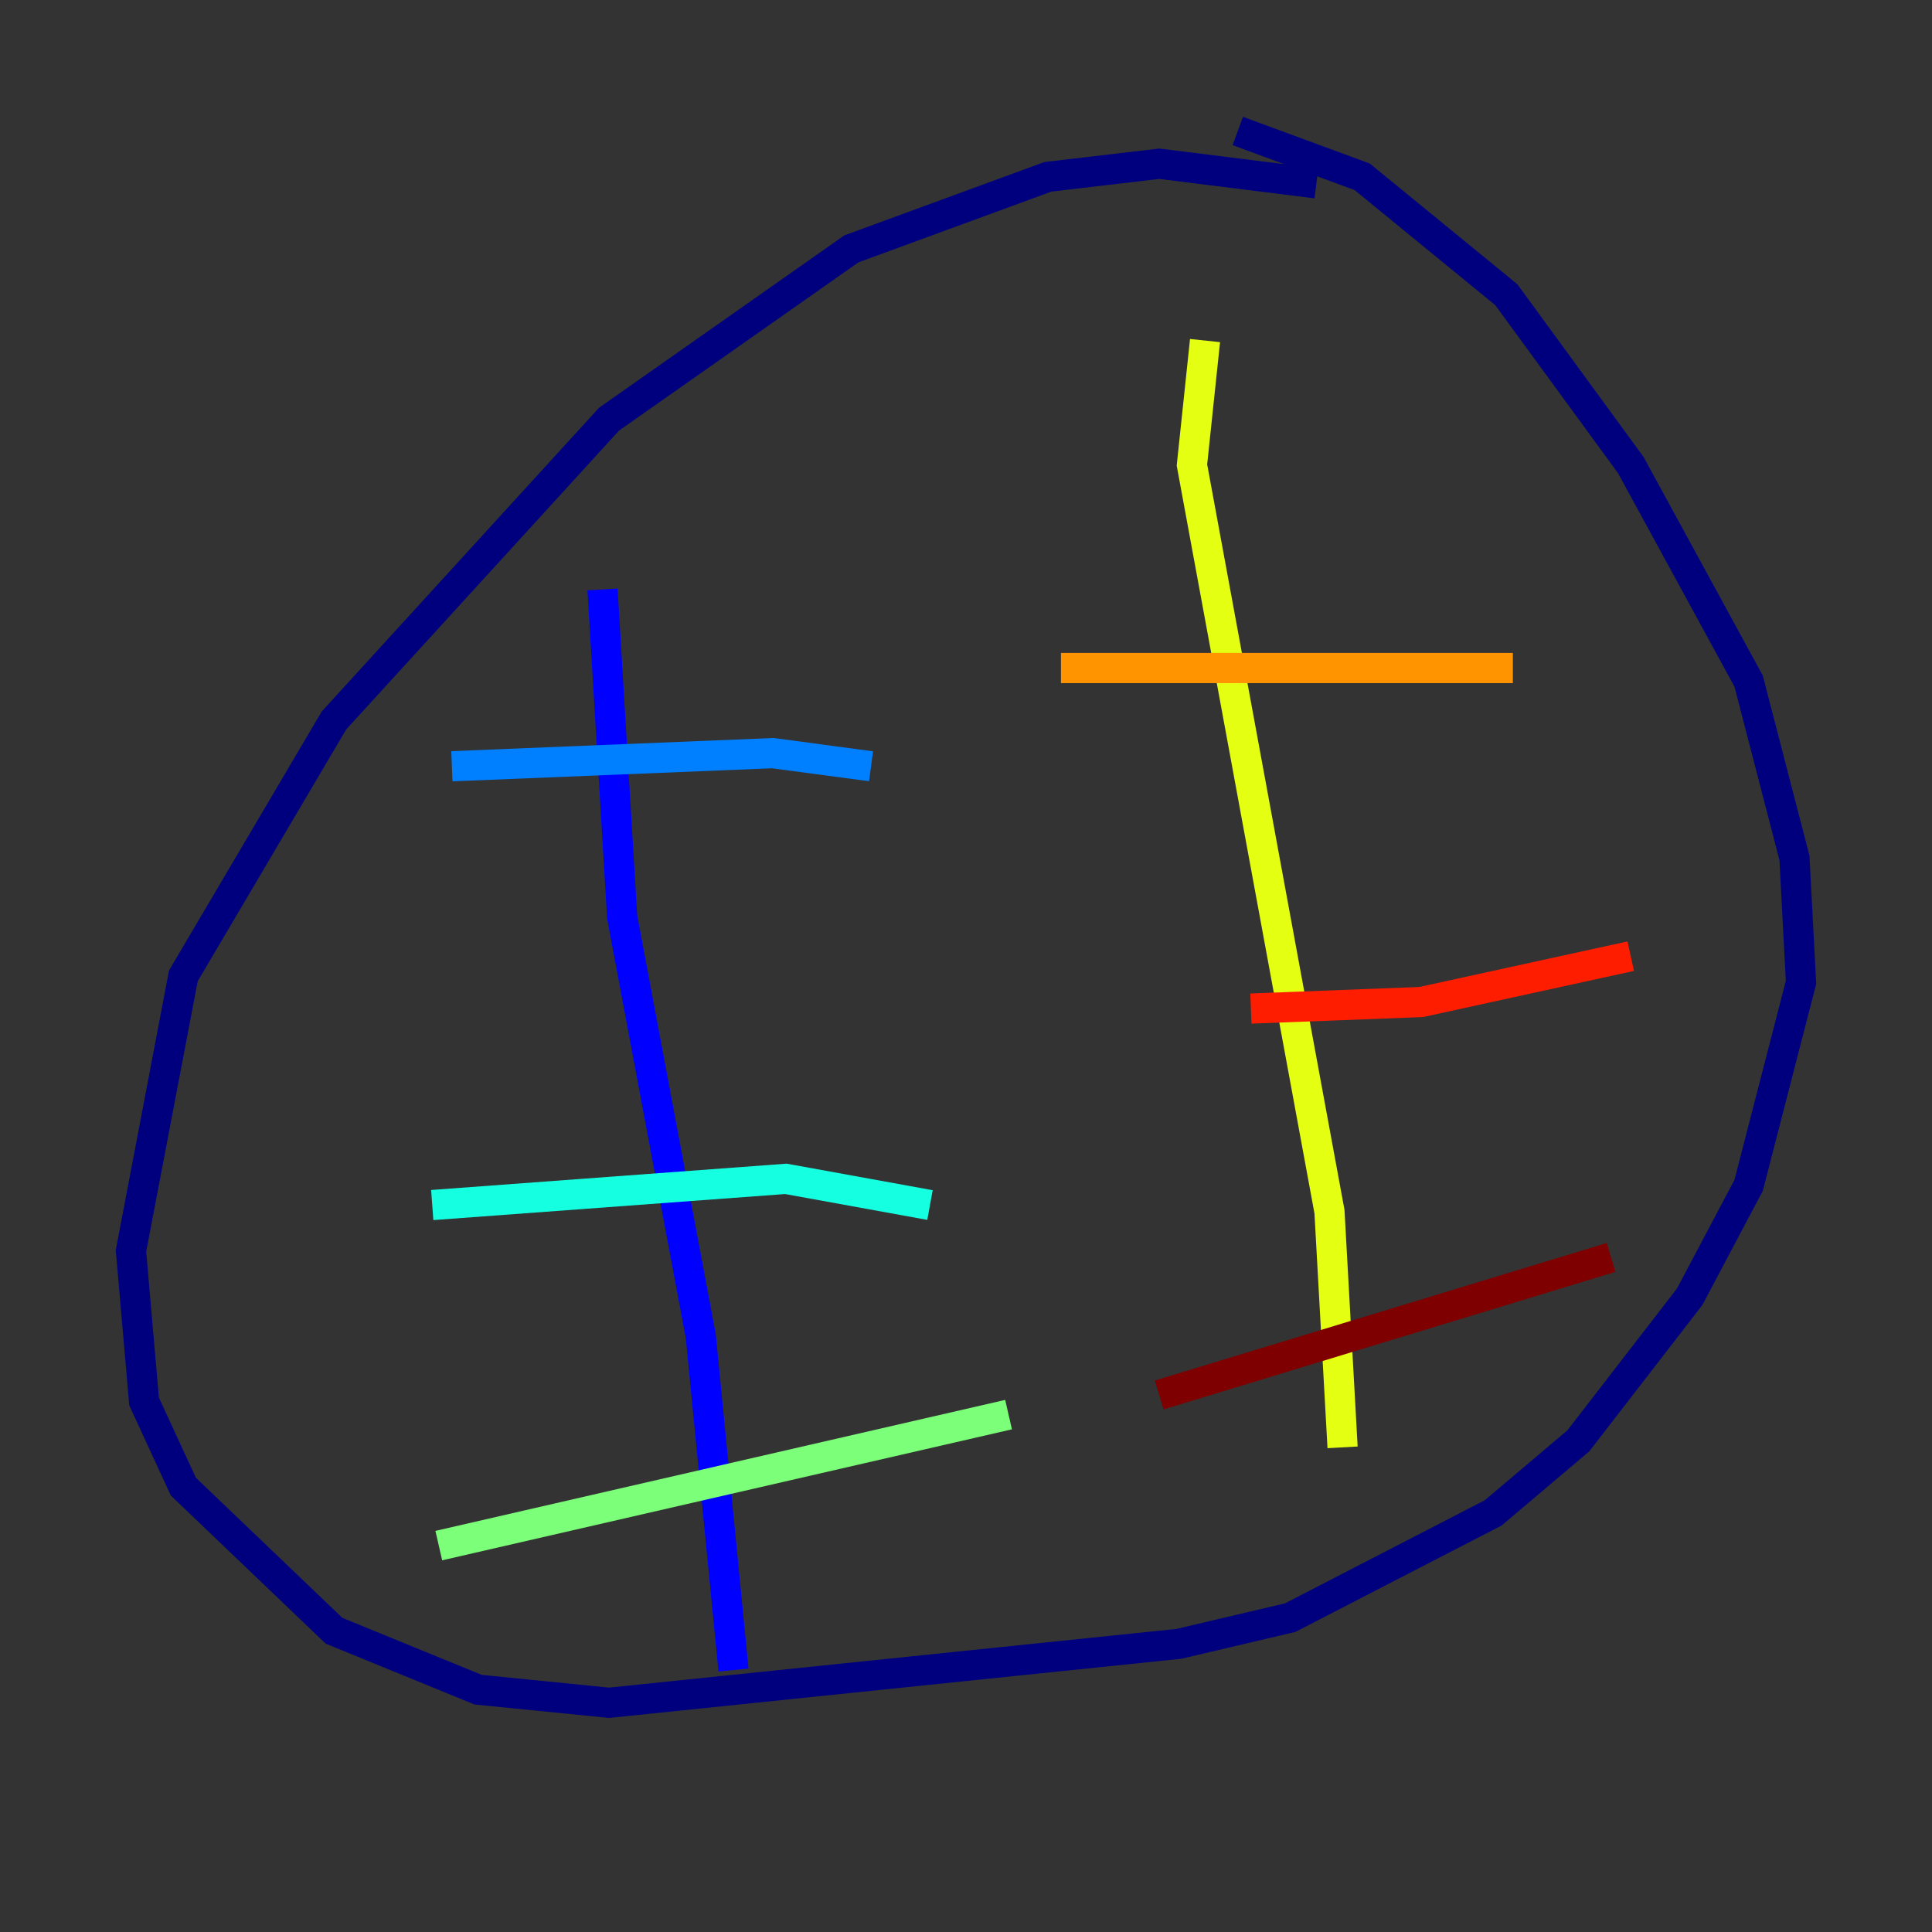 <?xml version="1.0" encoding="utf-8" ?>
<svg baseProfile="tiny" height="128" version="1.2" viewBox="0,0,128,128" width="128" xmlns="http://www.w3.org/2000/svg" xmlns:ev="http://www.w3.org/2001/xml-events" xmlns:xlink="http://www.w3.org/1999/xlink"><rect x="0" y="0" width="128" height="128" fill="#333333" stroke="none"/><defs /><polyline fill="none" points="87.214,12.149 76.8,10.848 69.424,11.715 56.407,16.488 40.352,27.77 22.129,47.729 12.149,64.651 8.678,82.875 9.546,92.854 12.149,98.495 22.129,108.041 31.675,111.946 40.352,112.814 78.102,108.909 85.478,107.173 98.929,100.231 104.57,95.458 111.946,85.912 115.851,78.536 119.322,65.085 118.888,56.841 115.851,45.125 108.041,30.807 99.797,19.525 90.251,11.715 82.007,8.678" stroke="#00007f" stroke-width="2" /><polyline fill="none" points="39.919,39.051 41.22,60.746 46.427,88.515 48.597,110.644" stroke="#0000ff" stroke-width="2" /><polyline fill="none" points="29.939,50.766 51.2,49.898 57.709,50.766" stroke="#0080ff" stroke-width="2" /><polyline fill="none" points="28.637,79.837 52.068,78.102 61.614,79.837" stroke="#15ffe1" stroke-width="2" /><polyline fill="none" points="29.071,102.4 66.82,93.722" stroke="#7cff79" stroke-width="2" /><polyline fill="none" points="79.837,22.563 78.969,30.807 88.081,80.271 88.949,95.891" stroke="#e4ff12" stroke-width="2" /><polyline fill="none" points="70.291,44.258 100.231,44.258" stroke="#ff9400" stroke-width="2" /><polyline fill="none" points="82.875,66.82 94.156,66.386 108.041,63.349" stroke="#ff1d00" stroke-width="2" /><polyline fill="none" points="76.8,92.42 106.739,83.308" stroke="#7f0000" stroke-width="2" /></svg>